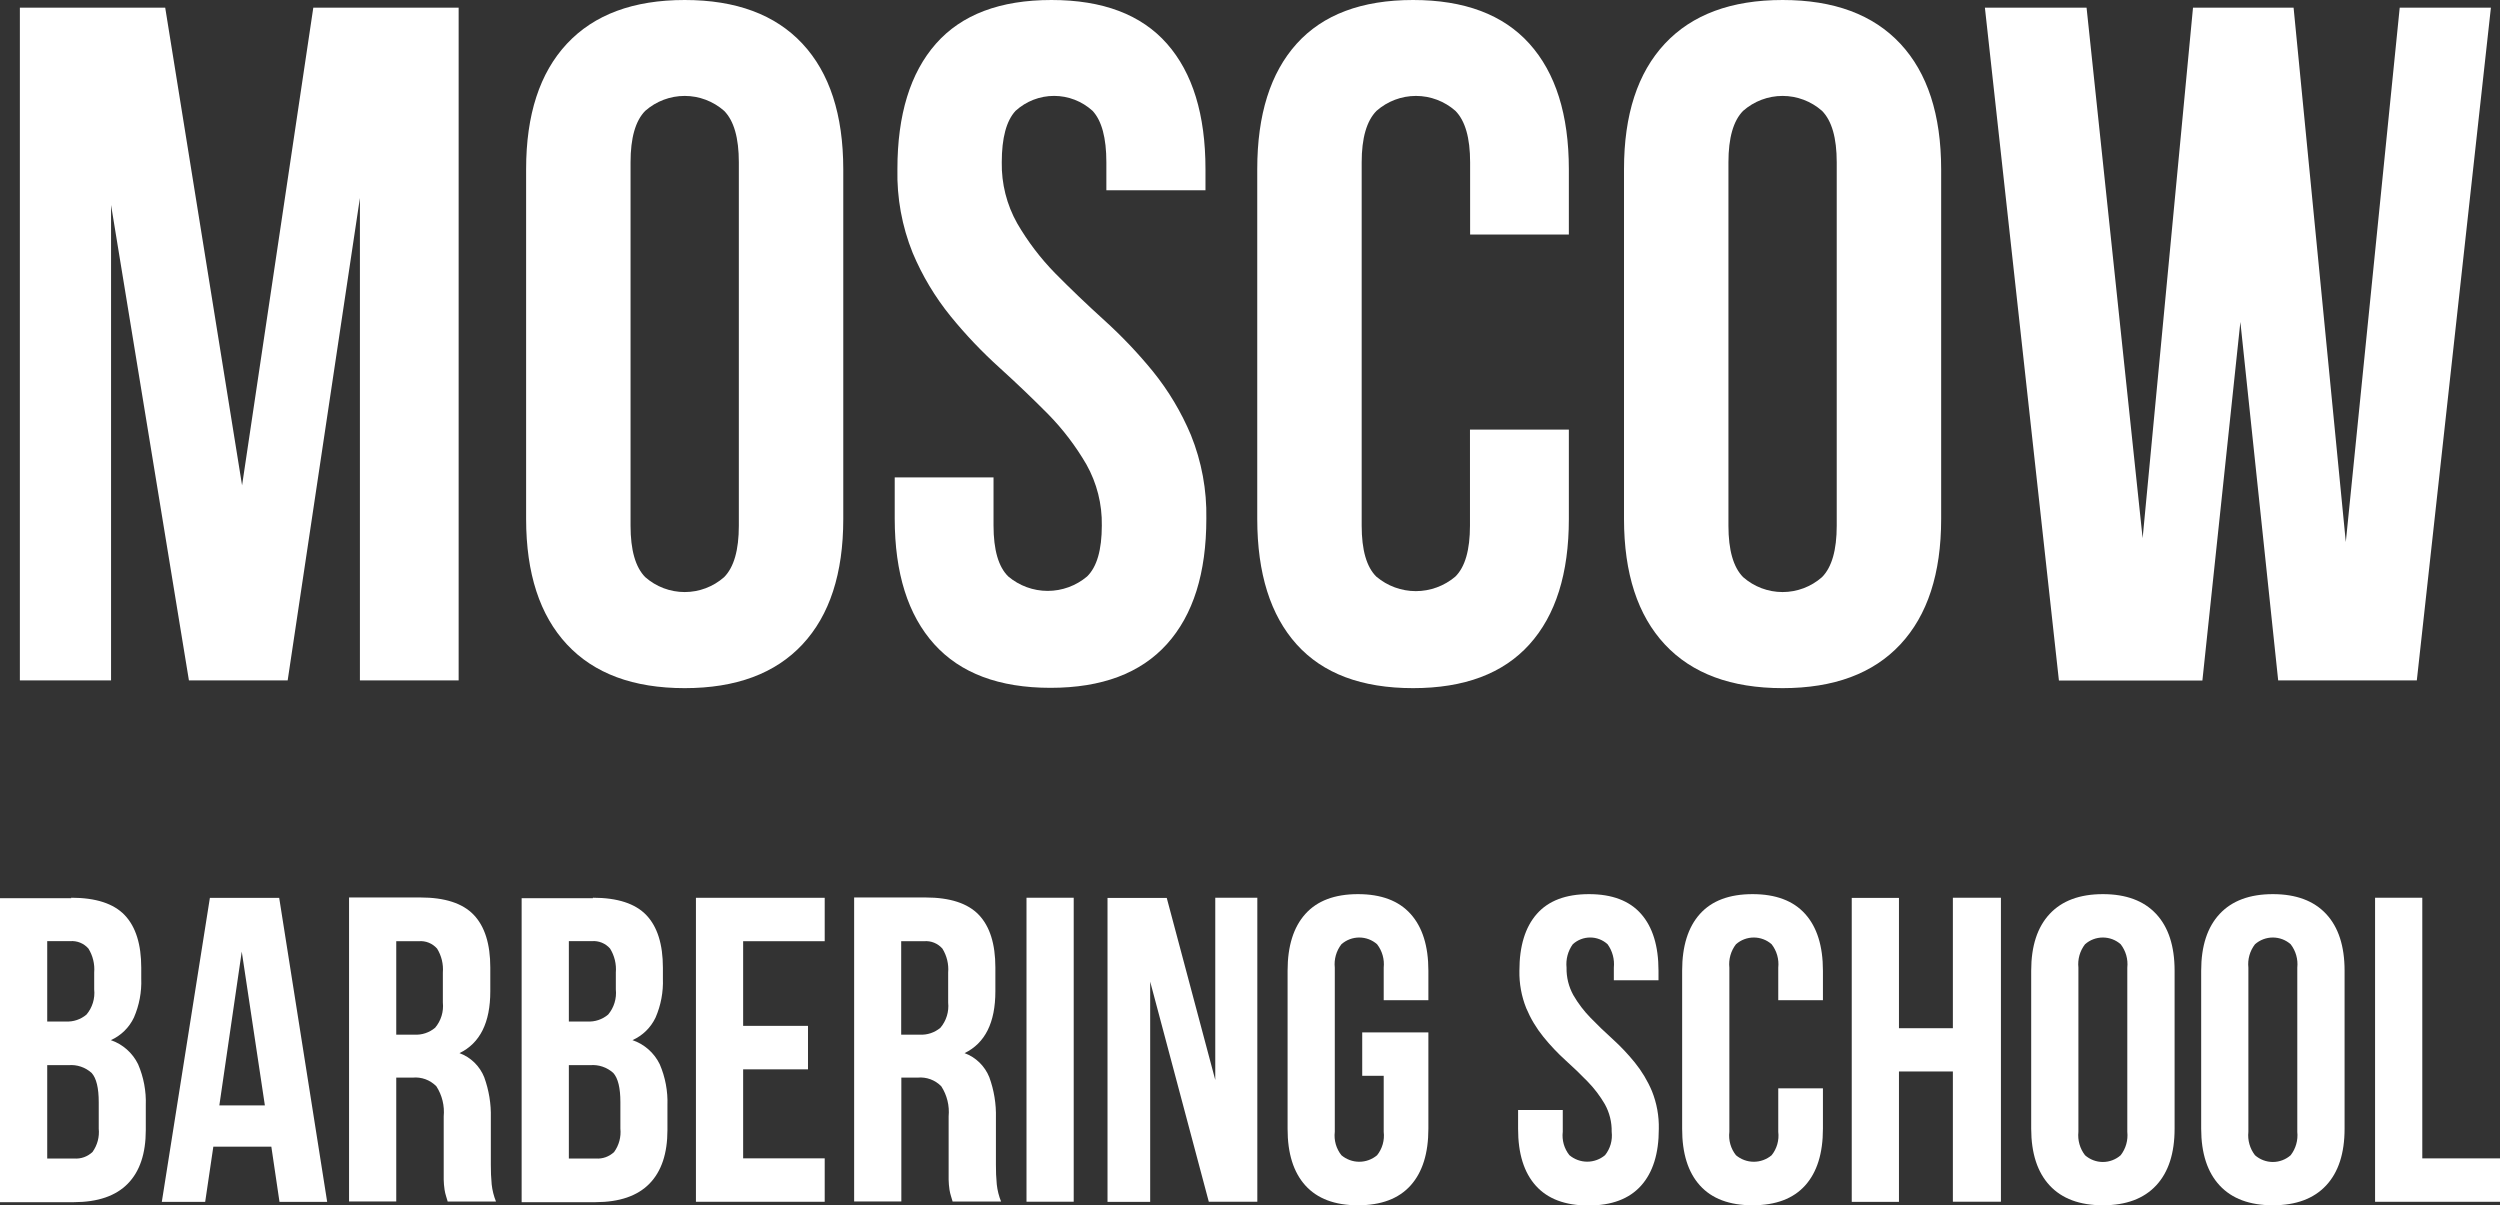 <svg width="168" height="81" viewBox="0 0 168 81" fill="none" xmlns="http://www.w3.org/2000/svg">
<rect x="0" y="0" width="168" height="81" fill="#333333" stroke="none"/>
<g clip-path="url(#clip0)">
<path d="M16.267 32.615L21.054 0.514H30.821V45.725H24.186V13.304L19.331 45.725H12.696L7.463 13.775V45.725H1.335V0.514H11.102L16.267 32.615Z" fill="white"/>
<path d="M35.355 11.366C35.355 7.706 36.269 4.897 38.098 2.938C39.926 0.979 42.564 0 46.011 0C49.462 0 52.099 0.979 53.925 2.938C55.75 4.897 56.664 7.706 56.668 11.366V34.877C56.668 38.537 55.753 41.346 53.925 43.305C52.096 45.264 49.458 46.243 46.011 46.243C42.561 46.243 39.923 45.264 38.098 43.305C36.272 41.346 35.358 38.537 35.355 34.877V11.366ZM42.373 35.328C42.373 36.965 42.702 38.118 43.361 38.785C44.096 39.431 45.037 39.786 46.011 39.786C46.985 39.786 47.926 39.431 48.661 38.785C49.32 38.118 49.65 36.965 49.65 35.328V10.905C49.65 9.267 49.32 8.115 48.661 7.448C47.926 6.802 46.985 6.446 46.011 6.446C45.037 6.446 44.096 6.802 43.361 7.448C42.702 8.115 42.373 9.267 42.373 10.905V35.328Z" fill="white"/>
<path d="M60.306 11.366C60.306 7.706 61.169 4.897 62.894 2.938C64.619 0.979 67.207 0 70.657 0C74.108 0 76.695 0.979 78.421 2.938C80.146 4.897 81.008 7.706 81.008 11.366V12.785H74.348V10.905C74.348 9.267 74.039 8.115 73.421 7.448C72.71 6.802 71.789 6.444 70.833 6.444C69.878 6.444 68.956 6.802 68.246 7.448C67.628 8.115 67.319 9.267 67.319 10.905C67.294 12.341 67.651 13.758 68.354 15.006C69.063 16.228 69.921 17.356 70.906 18.363C71.941 19.411 73.036 20.458 74.192 21.506C75.372 22.572 76.471 23.728 77.479 24.963C78.525 26.258 79.385 27.697 80.03 29.236C80.751 31.019 81.103 32.931 81.066 34.856C81.066 38.516 80.182 41.325 78.416 43.284C76.649 45.243 74.042 46.222 70.595 46.222C67.145 46.222 64.538 45.243 62.775 43.284C61.012 41.325 60.129 38.516 60.125 34.856V32.081H66.765V35.312C66.765 36.95 67.095 38.092 67.754 38.737C68.498 39.365 69.436 39.708 70.404 39.708C71.372 39.708 72.31 39.365 73.054 38.737C73.713 38.092 74.042 36.95 74.042 35.312C74.067 33.876 73.709 32.459 73.007 31.211C72.297 29.989 71.44 28.861 70.456 27.854C69.42 26.806 68.325 25.759 67.169 24.711C65.988 23.645 64.889 22.49 63.883 21.254C62.836 19.963 61.976 18.528 61.331 16.991C60.612 15.207 60.263 13.292 60.306 11.366Z" fill="white"/>
<path d="M105.427 28.87V34.877C105.427 38.537 104.544 41.346 102.777 43.305C101.011 45.264 98.404 46.243 94.957 46.243C91.506 46.243 88.9 45.264 87.136 43.305C85.373 41.346 84.49 38.537 84.487 34.877V11.366C84.487 7.706 85.37 4.897 87.136 2.938C88.903 0.979 91.51 0 94.957 0C98.407 0 101.014 0.979 102.777 2.938C104.54 4.897 105.424 7.706 105.427 11.366V15.76H98.792V10.905C98.792 9.267 98.462 8.115 97.803 7.448C97.068 6.802 96.127 6.446 95.153 6.446C94.18 6.446 93.239 6.802 92.504 7.448C91.838 8.122 91.505 9.274 91.505 10.905V35.328C91.505 36.965 91.834 38.107 92.493 38.753C93.237 39.38 94.175 39.724 95.143 39.724C96.111 39.724 97.049 39.38 97.793 38.753C98.452 38.107 98.782 36.965 98.782 35.328V28.87H105.427Z" fill="white"/>
<path d="M109.133 11.366C109.133 7.706 110.047 4.897 111.876 2.938C113.704 0.979 116.342 0 119.789 0C123.24 0 125.877 0.979 127.703 2.938C129.528 4.897 130.442 7.706 130.446 11.366V34.877C130.446 38.537 129.531 41.346 127.703 43.305C125.874 45.264 123.236 46.243 119.789 46.243C116.339 46.243 113.701 45.264 111.876 43.305C110.05 41.346 109.136 38.537 109.133 34.877V11.366ZM116.151 35.328C116.151 36.965 116.48 38.118 117.139 38.785C117.874 39.431 118.815 39.786 119.789 39.786C120.763 39.786 121.704 39.431 122.439 38.785C123.098 38.118 123.428 36.965 123.428 35.328V10.905C123.428 9.267 123.098 8.115 122.439 7.448C121.704 6.802 120.763 6.446 119.789 6.446C118.815 6.446 117.874 6.802 117.139 7.448C116.48 8.115 116.151 9.267 116.151 10.905V35.328Z" fill="white"/>
<path d="M150.553 21.637L148.001 45.73H138.359L133.385 0.514H140.217L143.985 36.166L147.37 0.514H154.129L157.638 36.423L161.261 0.514H167.389L162.41 45.725H153.094L150.553 21.637Z" fill="white"/>
<path d="M4.787 60.328C6.44 60.328 7.637 60.718 8.379 61.496C9.121 62.275 9.492 63.453 9.492 65.031V65.76C9.526 66.659 9.358 67.554 9 68.378C8.679 69.056 8.128 69.595 7.448 69.897C7.843 70.032 8.209 70.244 8.523 70.522C8.837 70.799 9.095 71.137 9.28 71.516C9.654 72.385 9.831 73.328 9.797 74.276V75.942C9.797 77.52 9.394 78.721 8.586 79.545C7.779 80.369 6.571 80.783 4.963 80.786H0V60.359H4.787V60.328ZM3.173 63.245V68.645H4.415C4.922 68.676 5.422 68.509 5.812 68.179C6.007 67.948 6.154 67.678 6.243 67.387C6.332 67.097 6.362 66.79 6.33 66.488V65.351C6.376 64.787 6.239 64.222 5.942 63.743C5.789 63.569 5.599 63.434 5.386 63.347C5.173 63.261 4.944 63.226 4.715 63.245H3.162H3.173ZM3.173 71.568V77.853H4.989C5.213 77.869 5.437 77.838 5.648 77.763C5.859 77.687 6.052 77.568 6.216 77.413C6.543 76.96 6.692 76.4 6.635 75.842V74.061C6.635 73.108 6.476 72.455 6.159 72.102C5.949 71.913 5.703 71.769 5.436 71.679C5.169 71.588 4.887 71.555 4.606 71.579H3.173V71.568Z" fill="white"/>
<path d="M21.986 80.765H18.782L18.234 77.056H14.336L13.788 80.765H10.874L14.104 60.338H18.762L21.986 80.765ZM14.74 74.281H17.799L16.246 63.947L14.74 74.281Z" fill="white"/>
<path d="M30.091 80.763C30.049 80.627 30.013 80.502 29.977 80.386C29.932 80.243 29.897 80.096 29.874 79.946C29.841 79.724 29.822 79.501 29.817 79.276C29.817 79.004 29.817 78.654 29.817 78.228V75.018C29.883 74.309 29.71 73.598 29.325 73.001C29.119 72.791 28.87 72.629 28.596 72.527C28.321 72.426 28.027 72.388 27.736 72.415H26.628V80.737H23.456V60.31H28.243C29.896 60.31 31.093 60.7 31.835 61.478C32.577 62.257 32.948 63.436 32.948 65.014V66.622C32.948 68.717 32.258 70.1 30.878 70.77C31.251 70.907 31.592 71.122 31.878 71.401C32.164 71.68 32.389 72.016 32.539 72.388C32.857 73.261 33.008 74.187 32.984 75.117V78.26C32.981 78.704 33 79.148 33.041 79.59C33.084 79.986 33.181 80.374 33.331 80.743H30.091V80.763ZM26.628 63.244V69.529H27.845C28.352 69.559 28.852 69.392 29.242 69.063C29.437 68.831 29.584 68.561 29.673 68.27C29.762 67.98 29.791 67.674 29.76 67.371V65.354C29.805 64.79 29.669 64.226 29.372 63.746C29.219 63.573 29.029 63.437 28.816 63.351C28.603 63.264 28.373 63.23 28.145 63.249H26.592L26.628 63.244Z" fill="white"/>
<path d="M39.842 60.328C41.495 60.328 42.692 60.718 43.434 61.496C44.176 62.275 44.547 63.453 44.547 65.031V65.76C44.58 66.659 44.412 67.554 44.055 68.378C43.733 69.056 43.183 69.595 42.502 69.897C42.898 70.032 43.263 70.244 43.578 70.522C43.892 70.799 44.149 71.137 44.334 71.516C44.709 72.385 44.885 73.328 44.852 74.276V75.942C44.852 77.52 44.448 78.721 43.641 79.545C42.833 80.369 41.626 80.783 40.018 80.786H35.054V60.359H39.842V60.328ZM38.227 63.245V68.645H39.469C39.977 68.676 40.476 68.509 40.867 68.179C41.062 67.948 41.209 67.678 41.297 67.387C41.386 67.097 41.416 66.79 41.384 66.488V65.351C41.43 64.787 41.294 64.222 40.996 63.743C40.844 63.569 40.654 63.434 40.441 63.347C40.228 63.261 39.998 63.226 39.769 63.245H38.217H38.227ZM38.227 71.568V77.853H40.044C40.267 77.869 40.491 77.838 40.702 77.763C40.913 77.687 41.107 77.568 41.27 77.413C41.597 76.96 41.747 76.4 41.69 75.842V74.061C41.69 73.108 41.531 72.455 41.213 72.102C41.003 71.913 40.757 71.769 40.49 71.679C40.223 71.588 39.941 71.555 39.661 71.579H38.227V71.568Z" fill="white"/>
<path d="M49.939 68.938H54.297V71.86H49.939V77.841H55.42V80.759H46.767V60.332H55.42V63.249H49.939V68.938Z" fill="white"/>
<path d="M64.022 80.763C63.981 80.627 63.945 80.502 63.908 80.386C63.863 80.243 63.828 80.096 63.805 79.946C63.772 79.724 63.753 79.501 63.748 79.276C63.748 79.004 63.748 78.654 63.748 78.228V75.018C63.815 74.309 63.641 73.598 63.256 73.001C63.051 72.791 62.802 72.629 62.527 72.527C62.252 72.426 61.959 72.388 61.667 72.415H60.57V80.737H57.398V60.31H62.185C63.838 60.31 65.035 60.7 65.777 61.478C66.519 62.257 66.889 63.436 66.889 65.014V66.622C66.889 68.717 66.199 70.1 64.819 70.77C65.193 70.907 65.533 71.122 65.82 71.401C66.106 71.68 66.331 72.016 66.481 72.388C66.799 73.261 66.95 74.187 66.926 75.117V78.26C66.922 78.704 66.941 79.148 66.983 79.59C67.025 79.986 67.123 80.374 67.272 80.743H64.022V80.763ZM60.56 63.244V69.529H61.802C62.309 69.559 62.809 69.392 63.199 69.063C63.394 68.831 63.541 68.561 63.63 68.27C63.719 67.98 63.748 67.674 63.717 67.371V65.354C63.763 64.79 63.627 64.226 63.329 63.746C63.177 63.573 62.986 63.437 62.773 63.351C62.561 63.264 62.331 63.23 62.102 63.249H60.549L60.56 63.244Z" fill="white"/>
<path d="M68.981 60.328H72.153V80.755H68.981V60.328Z" fill="white"/>
<path d="M77.292 65.964V80.765H74.425V60.339H78.405L81.666 72.574V60.328H84.492V80.755H81.231L77.292 65.964Z" fill="white"/>
<path d="M91.546 69.377H95.987V75.851C95.987 77.506 95.588 78.777 94.791 79.664C93.994 80.551 92.816 80.995 91.256 80.995C89.7 80.995 88.522 80.551 87.721 79.664C86.921 78.777 86.522 77.506 86.526 75.851V65.229C86.526 63.574 86.924 62.303 87.721 61.416C88.518 60.529 89.697 60.086 91.256 60.086C92.816 60.086 93.994 60.529 94.791 61.416C95.588 62.303 95.987 63.574 95.987 65.229V67.214H92.985V65.025C93.044 64.463 92.884 63.899 92.54 63.454C92.207 63.161 91.782 63.001 91.342 63.001C90.901 63.001 90.476 63.161 90.143 63.454C89.798 63.899 89.638 64.463 89.698 65.025V76.061C89.665 76.339 89.687 76.622 89.763 76.892C89.84 77.162 89.969 77.414 90.143 77.632C90.48 77.915 90.904 78.07 91.342 78.07C91.779 78.07 92.203 77.915 92.54 77.632C92.714 77.414 92.844 77.162 92.92 76.892C92.996 76.622 93.019 76.339 92.985 76.061V72.295H91.541V69.377H91.546Z" fill="white"/>
<path d="M102.104 65.229C102.104 63.574 102.494 62.303 103.274 61.416C104.054 60.529 105.222 60.086 106.778 60.086C108.334 60.086 109.502 60.529 110.282 61.416C111.062 62.303 111.451 63.574 111.451 65.229V65.874H108.45V65.025C108.506 64.467 108.357 63.907 108.03 63.454C107.709 63.161 107.293 63 106.861 63C106.429 63 106.012 63.161 105.691 63.454C105.364 63.907 105.215 64.467 105.272 65.025C105.258 65.674 105.417 66.314 105.732 66.879C106.053 67.432 106.441 67.942 106.887 68.398C107.349 68.876 107.844 69.353 108.372 69.828C108.906 70.313 109.402 70.838 109.857 71.399C110.33 71.983 110.719 72.632 111.012 73.327C111.335 74.133 111.492 74.997 111.472 75.867C111.472 77.522 111.074 78.793 110.277 79.68C109.48 80.567 108.301 81.01 106.742 81.01C105.182 81.01 104.004 80.567 103.207 79.68C102.41 78.793 102.013 77.517 102.016 75.851V74.594H105.018V76.055C104.985 76.334 105.007 76.617 105.083 76.887C105.16 77.157 105.289 77.408 105.463 77.627C105.8 77.91 106.224 78.065 106.661 78.065C107.099 78.065 107.523 77.91 107.86 77.627C108.034 77.408 108.163 77.157 108.24 76.887C108.316 76.617 108.338 76.334 108.305 76.055C108.318 75.407 108.159 74.766 107.844 74.201C107.523 73.649 107.135 73.138 106.69 72.682C106.228 72.204 105.732 71.727 105.205 71.253C104.67 70.768 104.174 70.243 103.719 69.681C103.246 69.098 102.857 68.449 102.565 67.754C102.243 66.953 102.087 66.094 102.104 65.229Z" fill="white"/>
<path d="M122.501 73.143V75.851C122.501 77.506 122.103 78.777 121.306 79.664C120.509 80.551 119.33 80.995 117.771 80.995C116.215 80.995 115.036 80.551 114.236 79.664C113.435 78.777 113.037 77.506 113.04 75.851V65.229C113.04 63.574 113.439 62.303 114.236 61.416C115.033 60.529 116.211 60.086 117.771 60.086C119.33 60.086 120.509 60.529 121.306 61.416C122.103 62.303 122.501 63.574 122.501 65.229V67.214H119.499V65.025C119.559 64.463 119.399 63.899 119.054 63.454C118.722 63.161 118.296 63.001 117.856 63.001C117.416 63.001 116.99 63.161 116.658 63.454C116.313 63.899 116.153 64.463 116.213 65.025V76.061C116.179 76.339 116.201 76.622 116.278 76.892C116.354 77.162 116.484 77.414 116.658 77.632C116.995 77.915 117.418 78.07 117.856 78.07C118.294 78.07 118.718 77.915 119.054 77.632C119.229 77.414 119.358 77.162 119.435 76.892C119.511 76.622 119.533 76.339 119.499 76.061V73.138H122.501V73.143Z" fill="white"/>
<path d="M127.61 80.765H124.437V60.339H127.61V69.096H131.233V60.328H134.462V80.755H131.233V72.003H127.61V80.76V80.765Z" fill="white"/>
<path d="M136.496 65.229C136.496 63.574 136.91 62.303 137.738 61.416C138.566 60.529 139.758 60.086 141.315 60.086C142.871 60.086 144.063 60.529 144.891 61.416C145.719 62.303 146.133 63.574 146.133 65.229V75.851C146.133 77.506 145.719 78.777 144.891 79.664C144.063 80.551 142.871 80.995 141.315 80.995C139.755 80.995 138.563 80.551 137.738 79.664C136.914 78.777 136.5 77.506 136.496 75.851V65.229ZM139.669 76.061C139.609 76.623 139.769 77.187 140.114 77.632C140.446 77.924 140.872 78.085 141.312 78.085C141.752 78.085 142.178 77.924 142.51 77.632C142.855 77.187 143.015 76.623 142.955 76.061V65.025C143.015 64.463 142.855 63.899 142.51 63.454C142.178 63.161 141.752 63.001 141.312 63.001C140.872 63.001 140.446 63.161 140.114 63.454C139.769 63.899 139.609 64.463 139.669 65.025V76.061Z" fill="white"/>
<path d="M147.919 65.229C147.919 63.574 148.333 62.303 149.161 61.416C149.989 60.529 151.181 60.086 152.737 60.086C154.293 60.086 155.485 60.529 156.314 61.416C157.142 62.303 157.556 63.574 157.556 65.229V75.851C157.556 77.506 157.142 78.777 156.314 79.664C155.485 80.551 154.293 80.995 152.737 80.995C151.178 80.995 149.985 80.551 149.161 79.664C148.336 78.777 147.922 77.506 147.919 75.851V65.229ZM151.091 76.061C151.031 76.623 151.191 77.187 151.536 77.632C151.869 77.924 152.294 78.085 152.735 78.085C153.175 78.085 153.6 77.924 153.933 77.632C154.277 77.187 154.437 76.623 154.378 76.061V65.025C154.437 64.463 154.277 63.899 153.933 63.454C153.6 63.161 153.175 63.001 152.735 63.001C152.294 63.001 151.869 63.161 151.536 63.454C151.191 63.899 151.031 64.463 151.091 65.025V76.061Z" fill="white"/>
<path d="M159.605 60.328H162.778V77.843H168V80.76H159.605V60.333V60.328Z" fill="white"/>
</g>
<defs>
<clipPath id="clip0">
<rect width="168" height="81" fill="white"/>
</clipPath>
</defs>
</svg>
